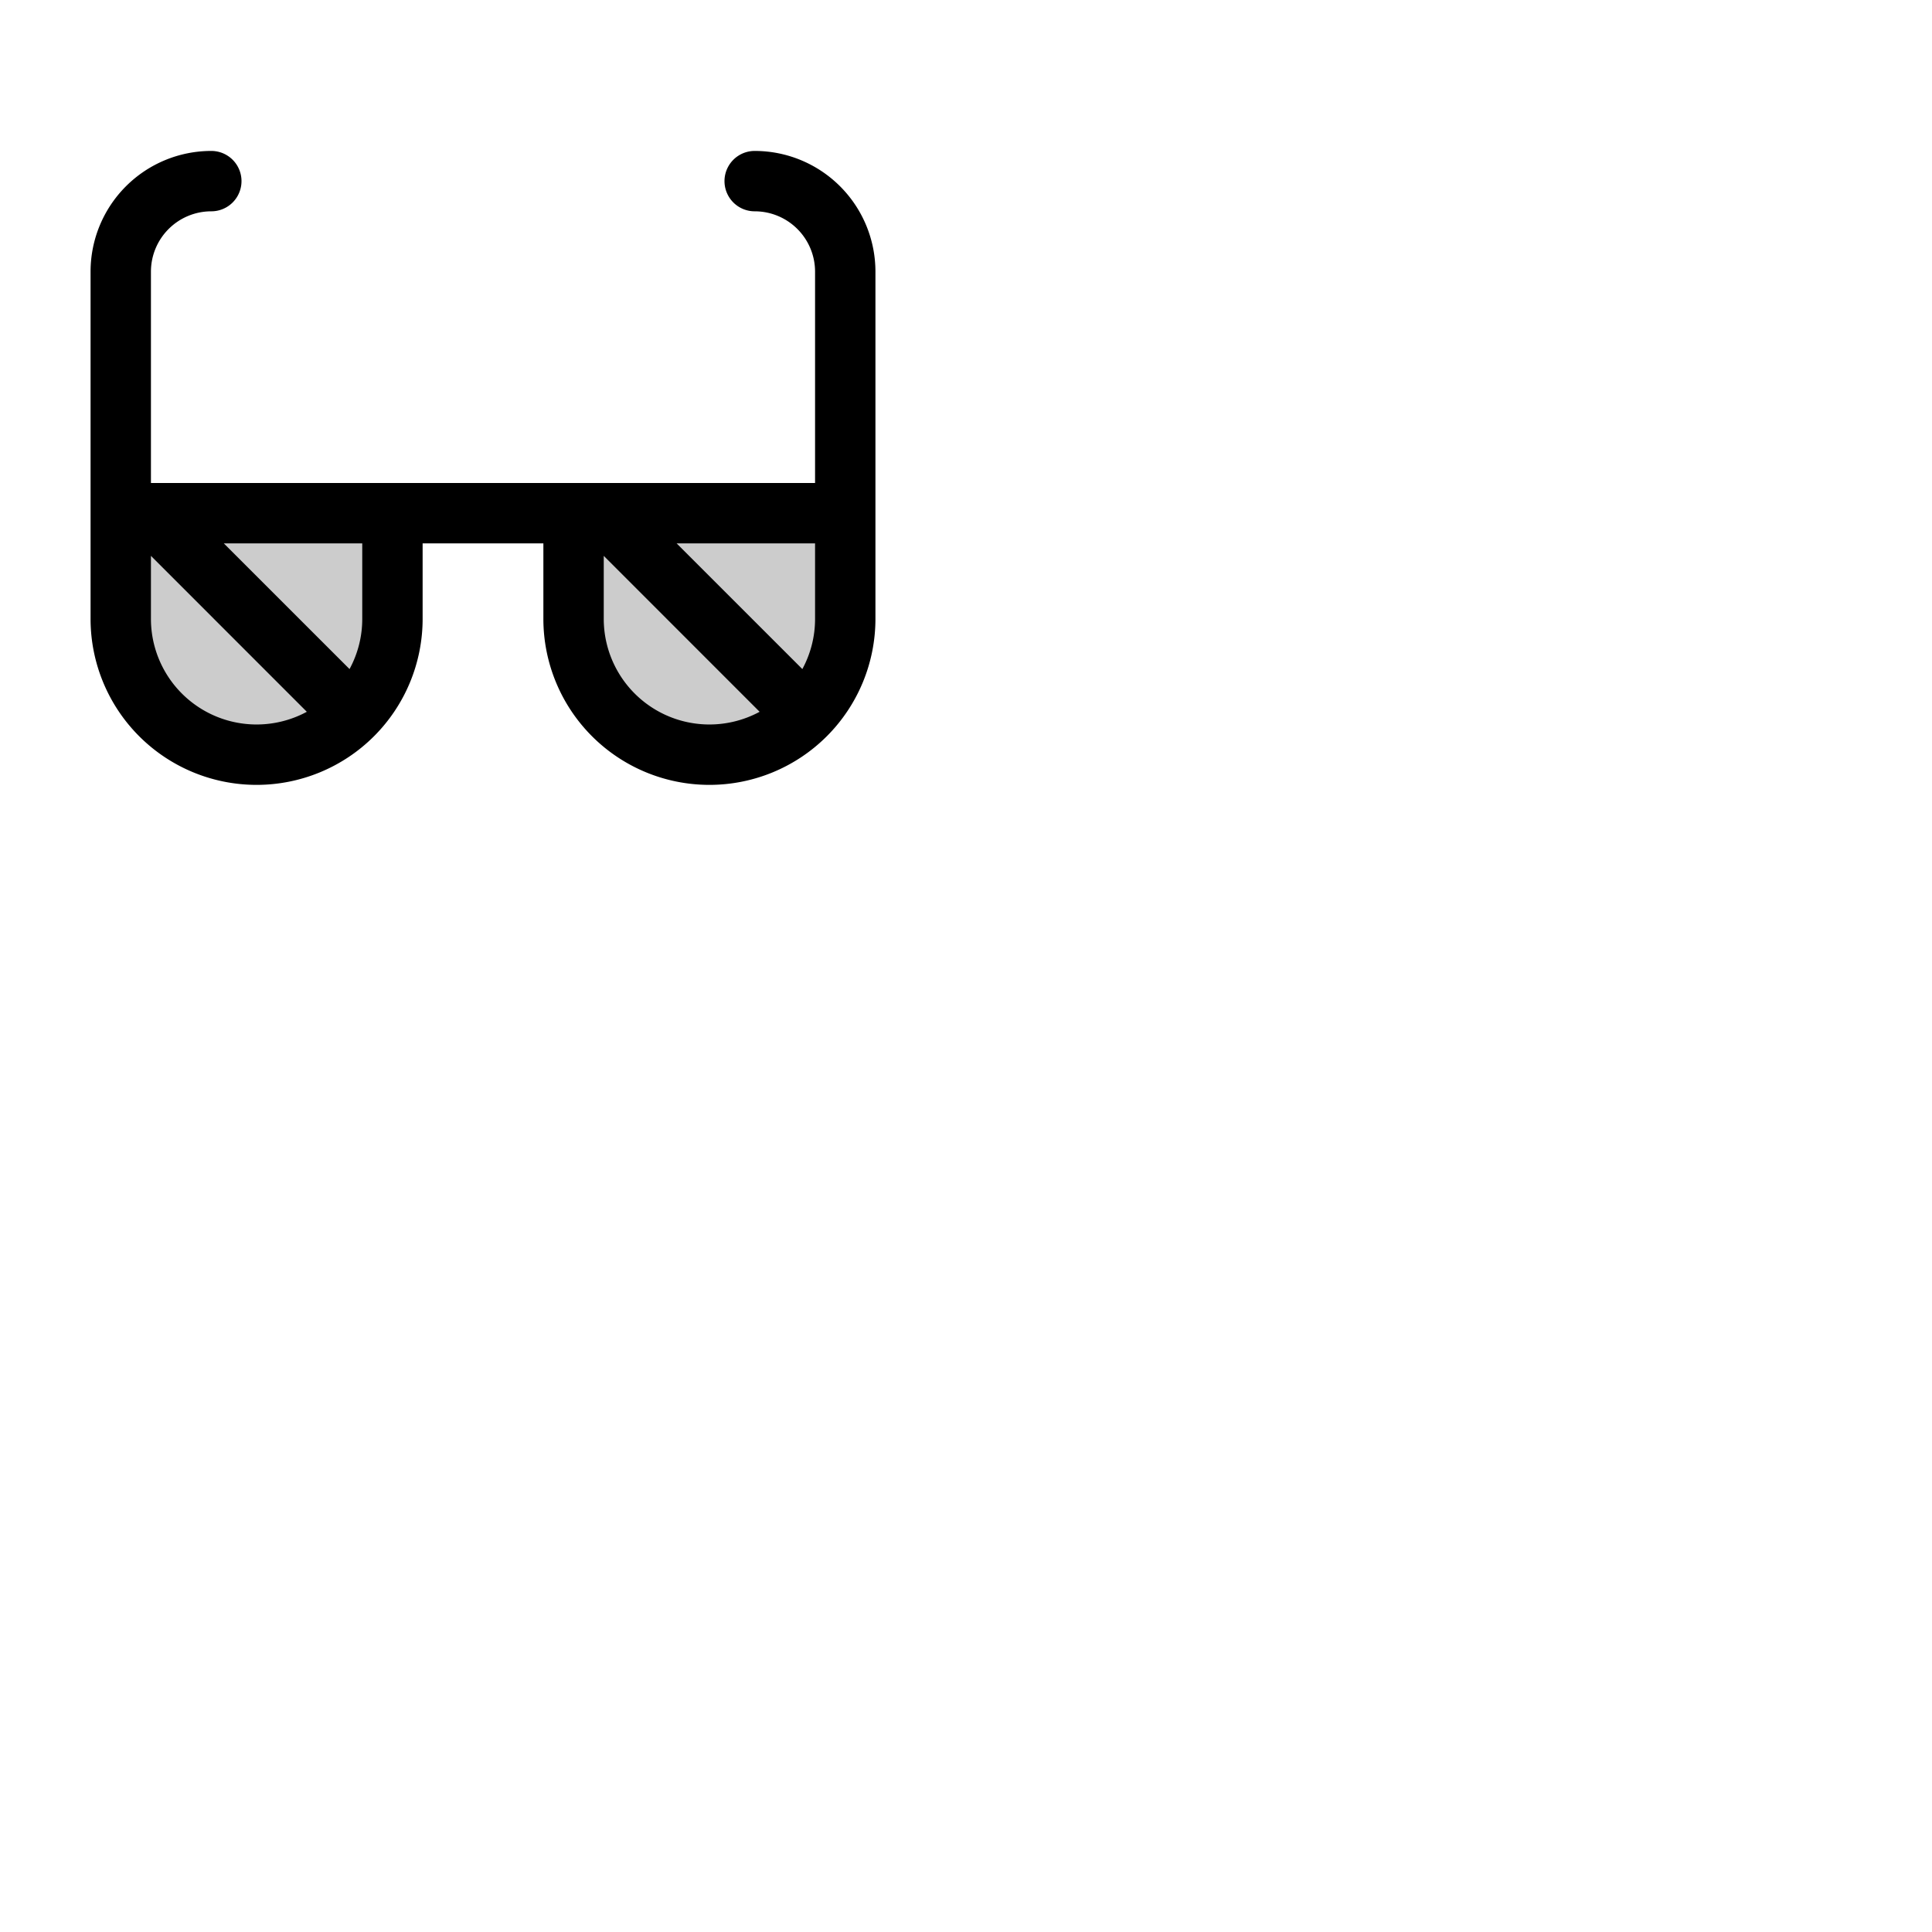 <svg xmlns="http://www.w3.org/2000/svg" version="1.1" viewBox="0 0 512 512" fill="currentColor"><g fill="currentColor"><path d="M32 136h72v28a36 36 0 0 1-72 0Zm120 0v28a36 36 0 0 0 72 0v-28Z" opacity=".2"/><path d="M200 40a8 8 0 0 0 0 16a16 16 0 0 1 16 16v56H40V72a16 16 0 0 1 16-16a8 8 0 0 0 0-16a32 32 0 0 0-32 32v92a44 44 0 0 0 88 0v-20h32v20a44 44 0 0 0 88 0V72a32 32 0 0 0-32-32m12.63 137.31L179.31 144H216v20a27.8 27.8 0 0 1-3.37 13.31M40 164v-16.69l41.31 41.32A28 28 0 0 1 40 164m56 0a27.8 27.8 0 0 1-3.37 13.31L59.31 144H96Zm64 0v-16.69l41.31 41.32A28 28 0 0 1 160 164"/></g></svg>